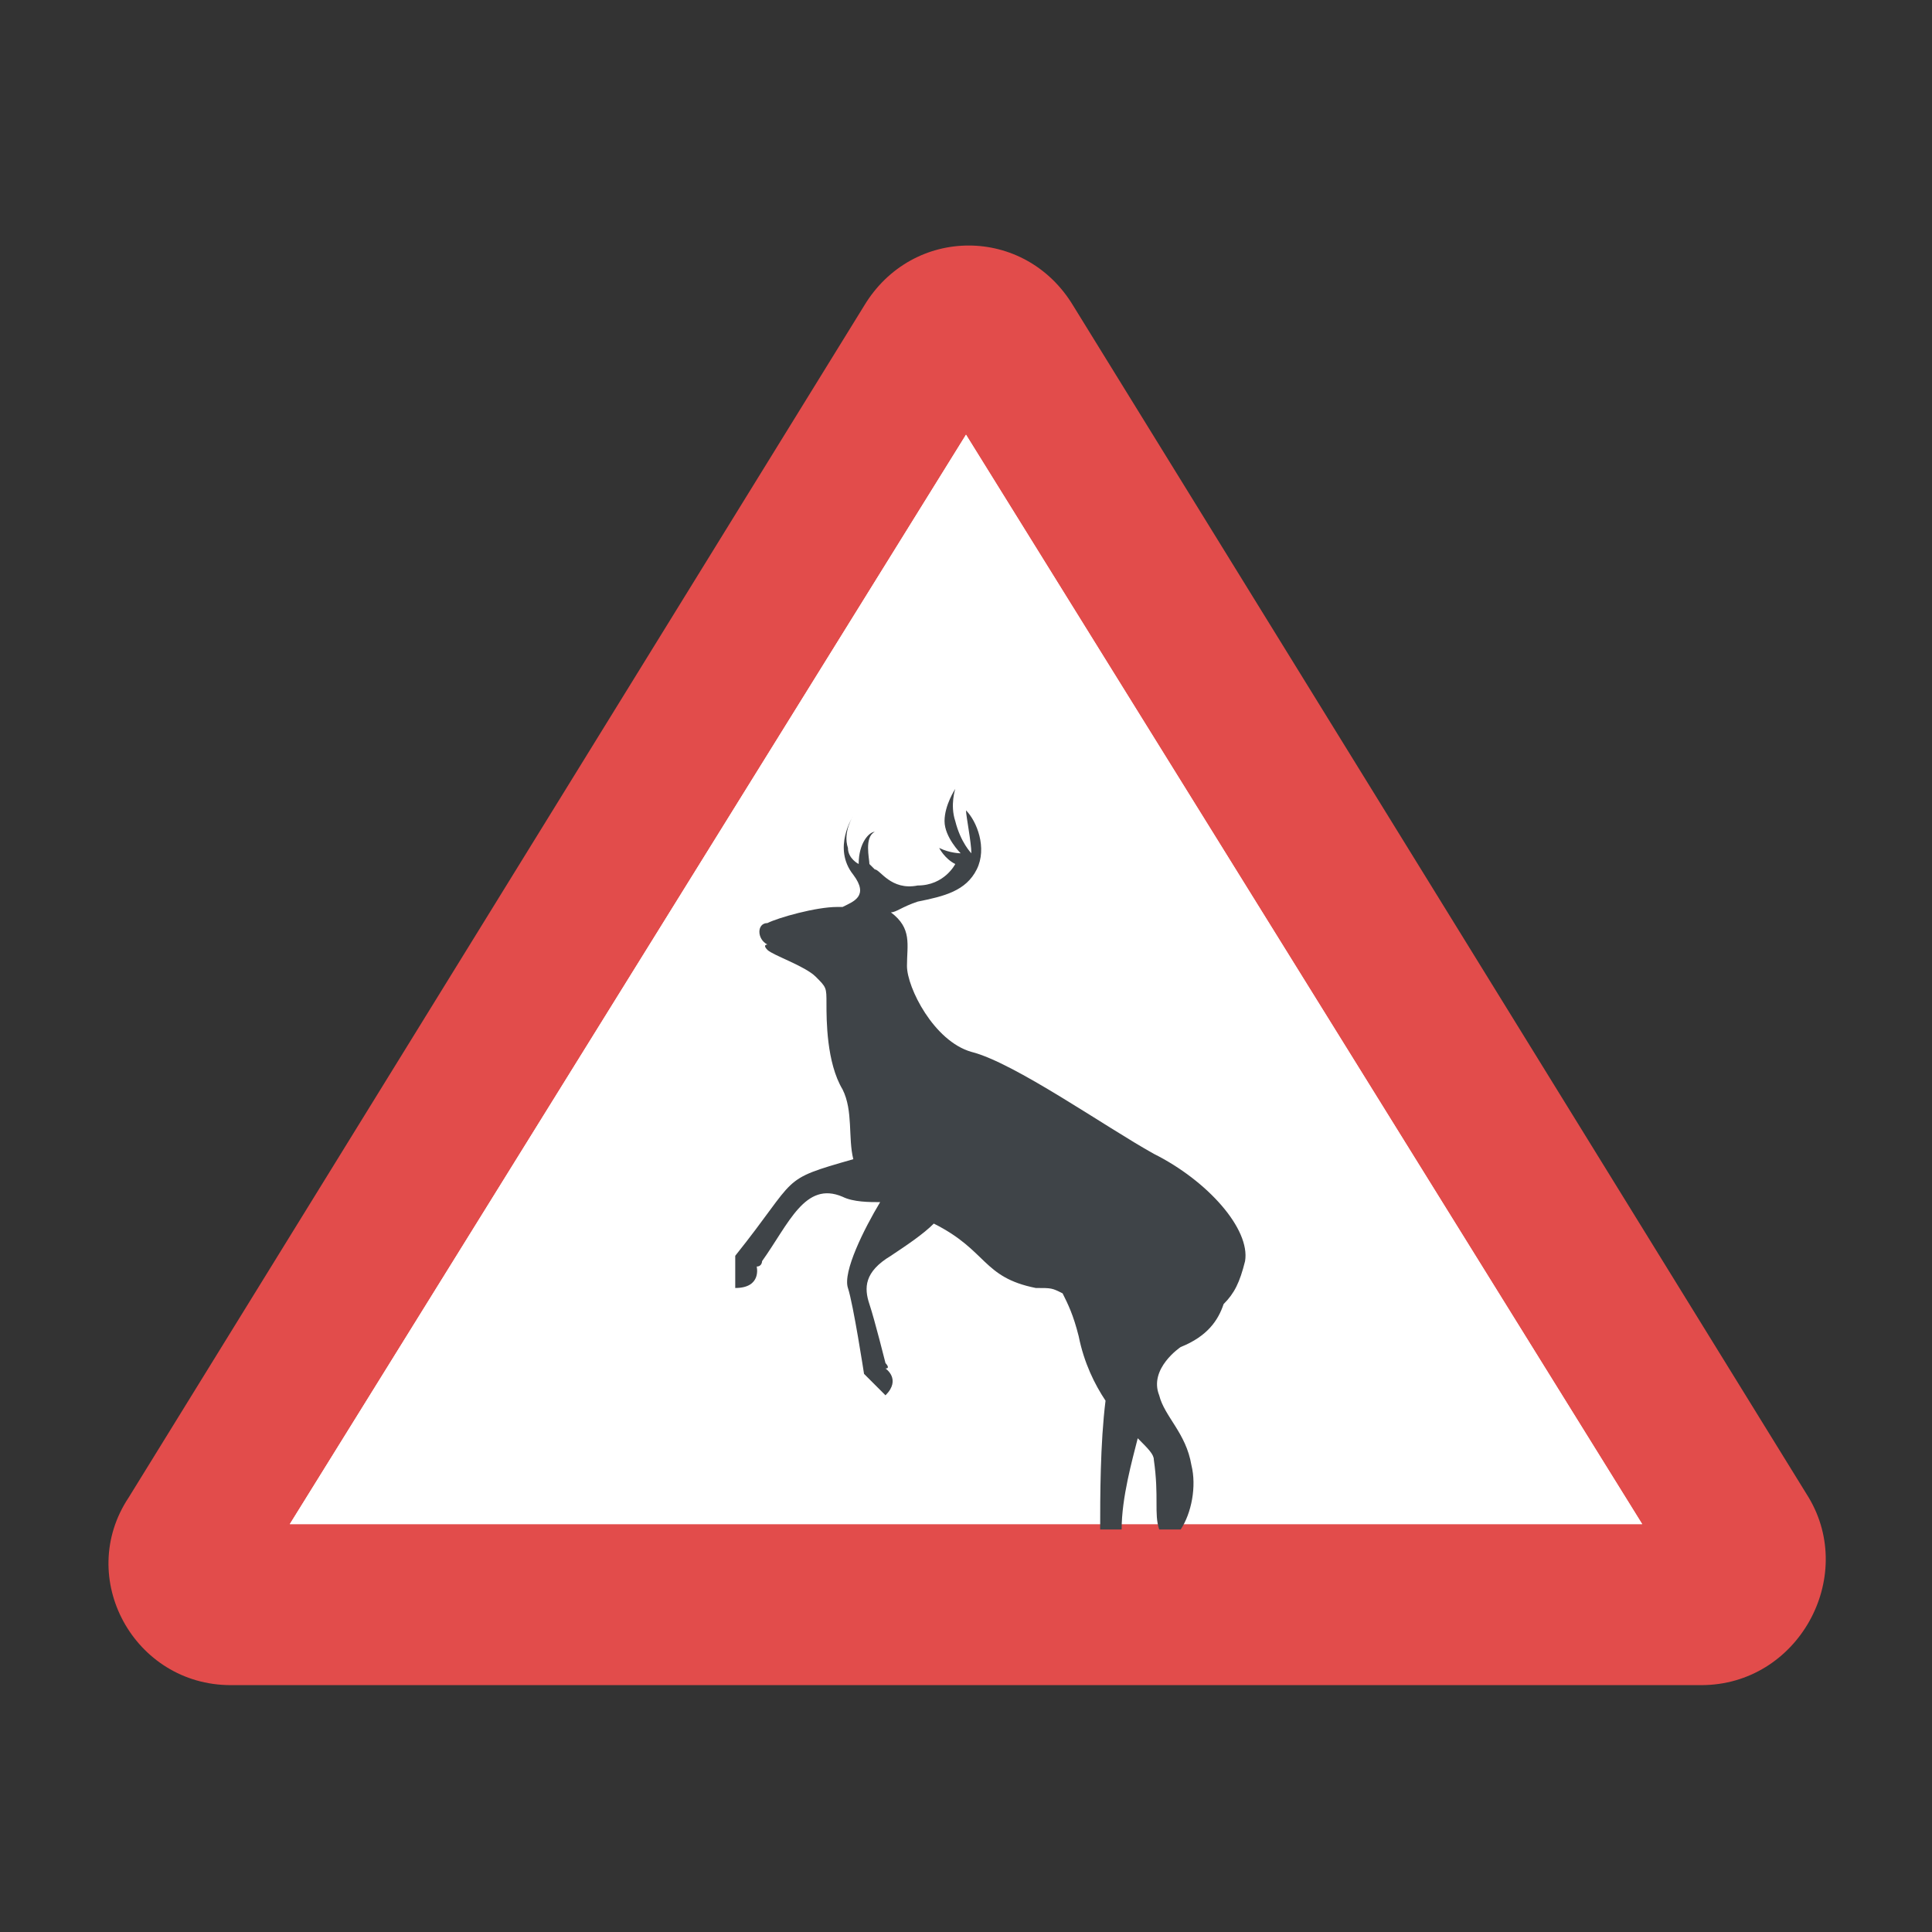 <?xml version="1.0" encoding="utf-8"?>
<!-- Generator: Adobe Illustrator 18.0.0, SVG Export Plug-In . SVG Version: 6.00 Build 0)  -->
<!DOCTYPE svg PUBLIC "-//W3C//DTD SVG 1.1//EN" "http://www.w3.org/Graphics/SVG/1.1/DTD/svg11.dtd">
<svg version="1.1" id="Layer_1" xmlns="http://www.w3.org/2000/svg" xmlns:xlink="http://www.w3.org/1999/xlink" x="0px" y="0px"
	 viewBox="0 0 36 36" enable-background="new 0 0 36 36" xml:space="preserve">
<rect x="0" y="0" width="36" height="36" fill="#333333" stroke="none"/>
<g>
	<g>
		<g>
			<g>
				<g>
					<g>
						<g>
							<g>
								<g>
									<g>
										<g>
											<g>
												<g>
													<path fill="#E24C4B" d="M31.7,31.4H4.3c-1.8,0-2.9-2-1.9-3.5L16.1,5.7c0.9-1.5,3-1.5,3.9,0l13.7,22.2
														C34.6,29.4,33.5,31.4,31.7,31.4z"/>
												</g>
											</g>
										</g>
									</g>
								</g>
								<g>
									<g>
										<g>
											<g>
												<g>
													<polygon fill="#FFFFFF" points="5.4,28.4 18,8.1 30.6,28.4 													"/>
												</g>
											</g>
										</g>
									</g>
								</g>
								<g>
									<g>
										<g>
											<g>
												<g>
													<polygon fill="#FFFFFF" points="5.4,28.4 18,8.1 30.6,28.4 													"/>
												</g>
											</g>
										</g>
									</g>
								</g>
							</g>
						</g>
					</g>
				</g>
			</g>
		</g>
	</g>
	<g>
		<g>
			<g>
				<g>
					<g>
						<path fill="#3F4448" d="M22.2,27.3c-0.1-0.6-0.5-0.9-0.6-1.3c-0.2-0.5,0.4-0.9,0.4-0.9c0.5-0.2,0.7-0.5,0.8-0.8
							c0.2-0.2,0.3-0.4,0.4-0.8c0.1-0.6-0.7-1.5-1.7-2c-0.9-0.5-2.6-1.7-3.4-1.9c-0.7-0.2-1.2-1.2-1.2-1.6c0-0.4,0.1-0.7-0.3-1
							c0,0,0,0,0,0c0.1,0,0.2-0.1,0.5-0.2c0.5-0.1,0.9-0.2,1.1-0.6c0.2-0.4,0-0.9-0.2-1.1c0,0.1,0.1,0.6,0.1,0.8
							c0,0-0.2-0.2-0.3-0.6c-0.1-0.3,0-0.6,0-0.6s-0.2,0.3-0.2,0.6c0,0.3,0.3,0.6,0.3,0.6s-0.2,0-0.4-0.1c0,0,0.1,0.2,0.3,0.3
							c0,0-0.2,0.4-0.7,0.4c-0.5,0.1-0.7-0.3-0.8-0.3c0,0,0,0-0.1-0.1c0-0.1-0.1-0.5,0.1-0.6c-0.1,0-0.3,0.2-0.3,0.6
							c0,0-0.2-0.1-0.2-0.3c-0.1-0.3,0.1-0.6,0.1-0.6s-0.4,0.6,0,1.1c0.3,0.4,0,0.5-0.2,0.6c0,0-0.1,0-0.1,0c-0.4,0-1.1,0.2-1.3,0.3
							c-0.2,0-0.2,0.3,0,0.4c0,0-0.1,0,0,0.1c0.1,0.1,0.7,0.3,0.9,0.5c0.2,0.2,0.2,0.2,0.2,0.5c0,0.3,0,1.1,0.3,1.6
							c0.2,0.4,0.1,0.9,0.2,1.3c-1.4,0.4-1,0.3-2.2,1.8l0,0.6c0.5,0,0.4-0.4,0.4-0.4c0.1,0,0.1-0.1,0.1-0.1c0.5-0.7,0.8-1.5,1.5-1.2
							c0.2,0.1,0.5,0.1,0.7,0.1c-0.3,0.5-0.7,1.3-0.6,1.6c0.1,0.3,0.3,1.6,0.3,1.6l0.4,0.4c0.3-0.3,0-0.5,0-0.5c0.1,0,0-0.1,0-0.1
							s-0.2-0.8-0.3-1.1c-0.1-0.3-0.1-0.6,0.4-0.9c0.3-0.2,0.6-0.4,0.8-0.6c1,0.5,0.9,1,1.9,1.2c0.3,0,0.3,0,0.5,0.1
							c0.1,0.2,0.2,0.4,0.3,0.8c0.1,0.5,0.3,0.9,0.5,1.2c-0.1,0.8-0.1,1.8-0.1,2.4h0.4c0-0.6,0.2-1.3,0.3-1.7
							c0.2,0.2,0.3,0.3,0.3,0.4c0.1,0.7,0,1,0.1,1.3h0.4C22.2,28.2,22.3,27.7,22.2,27.3z"/>
					</g>
				</g>
			</g>
		</g>
	</g>
</g>
</svg>
